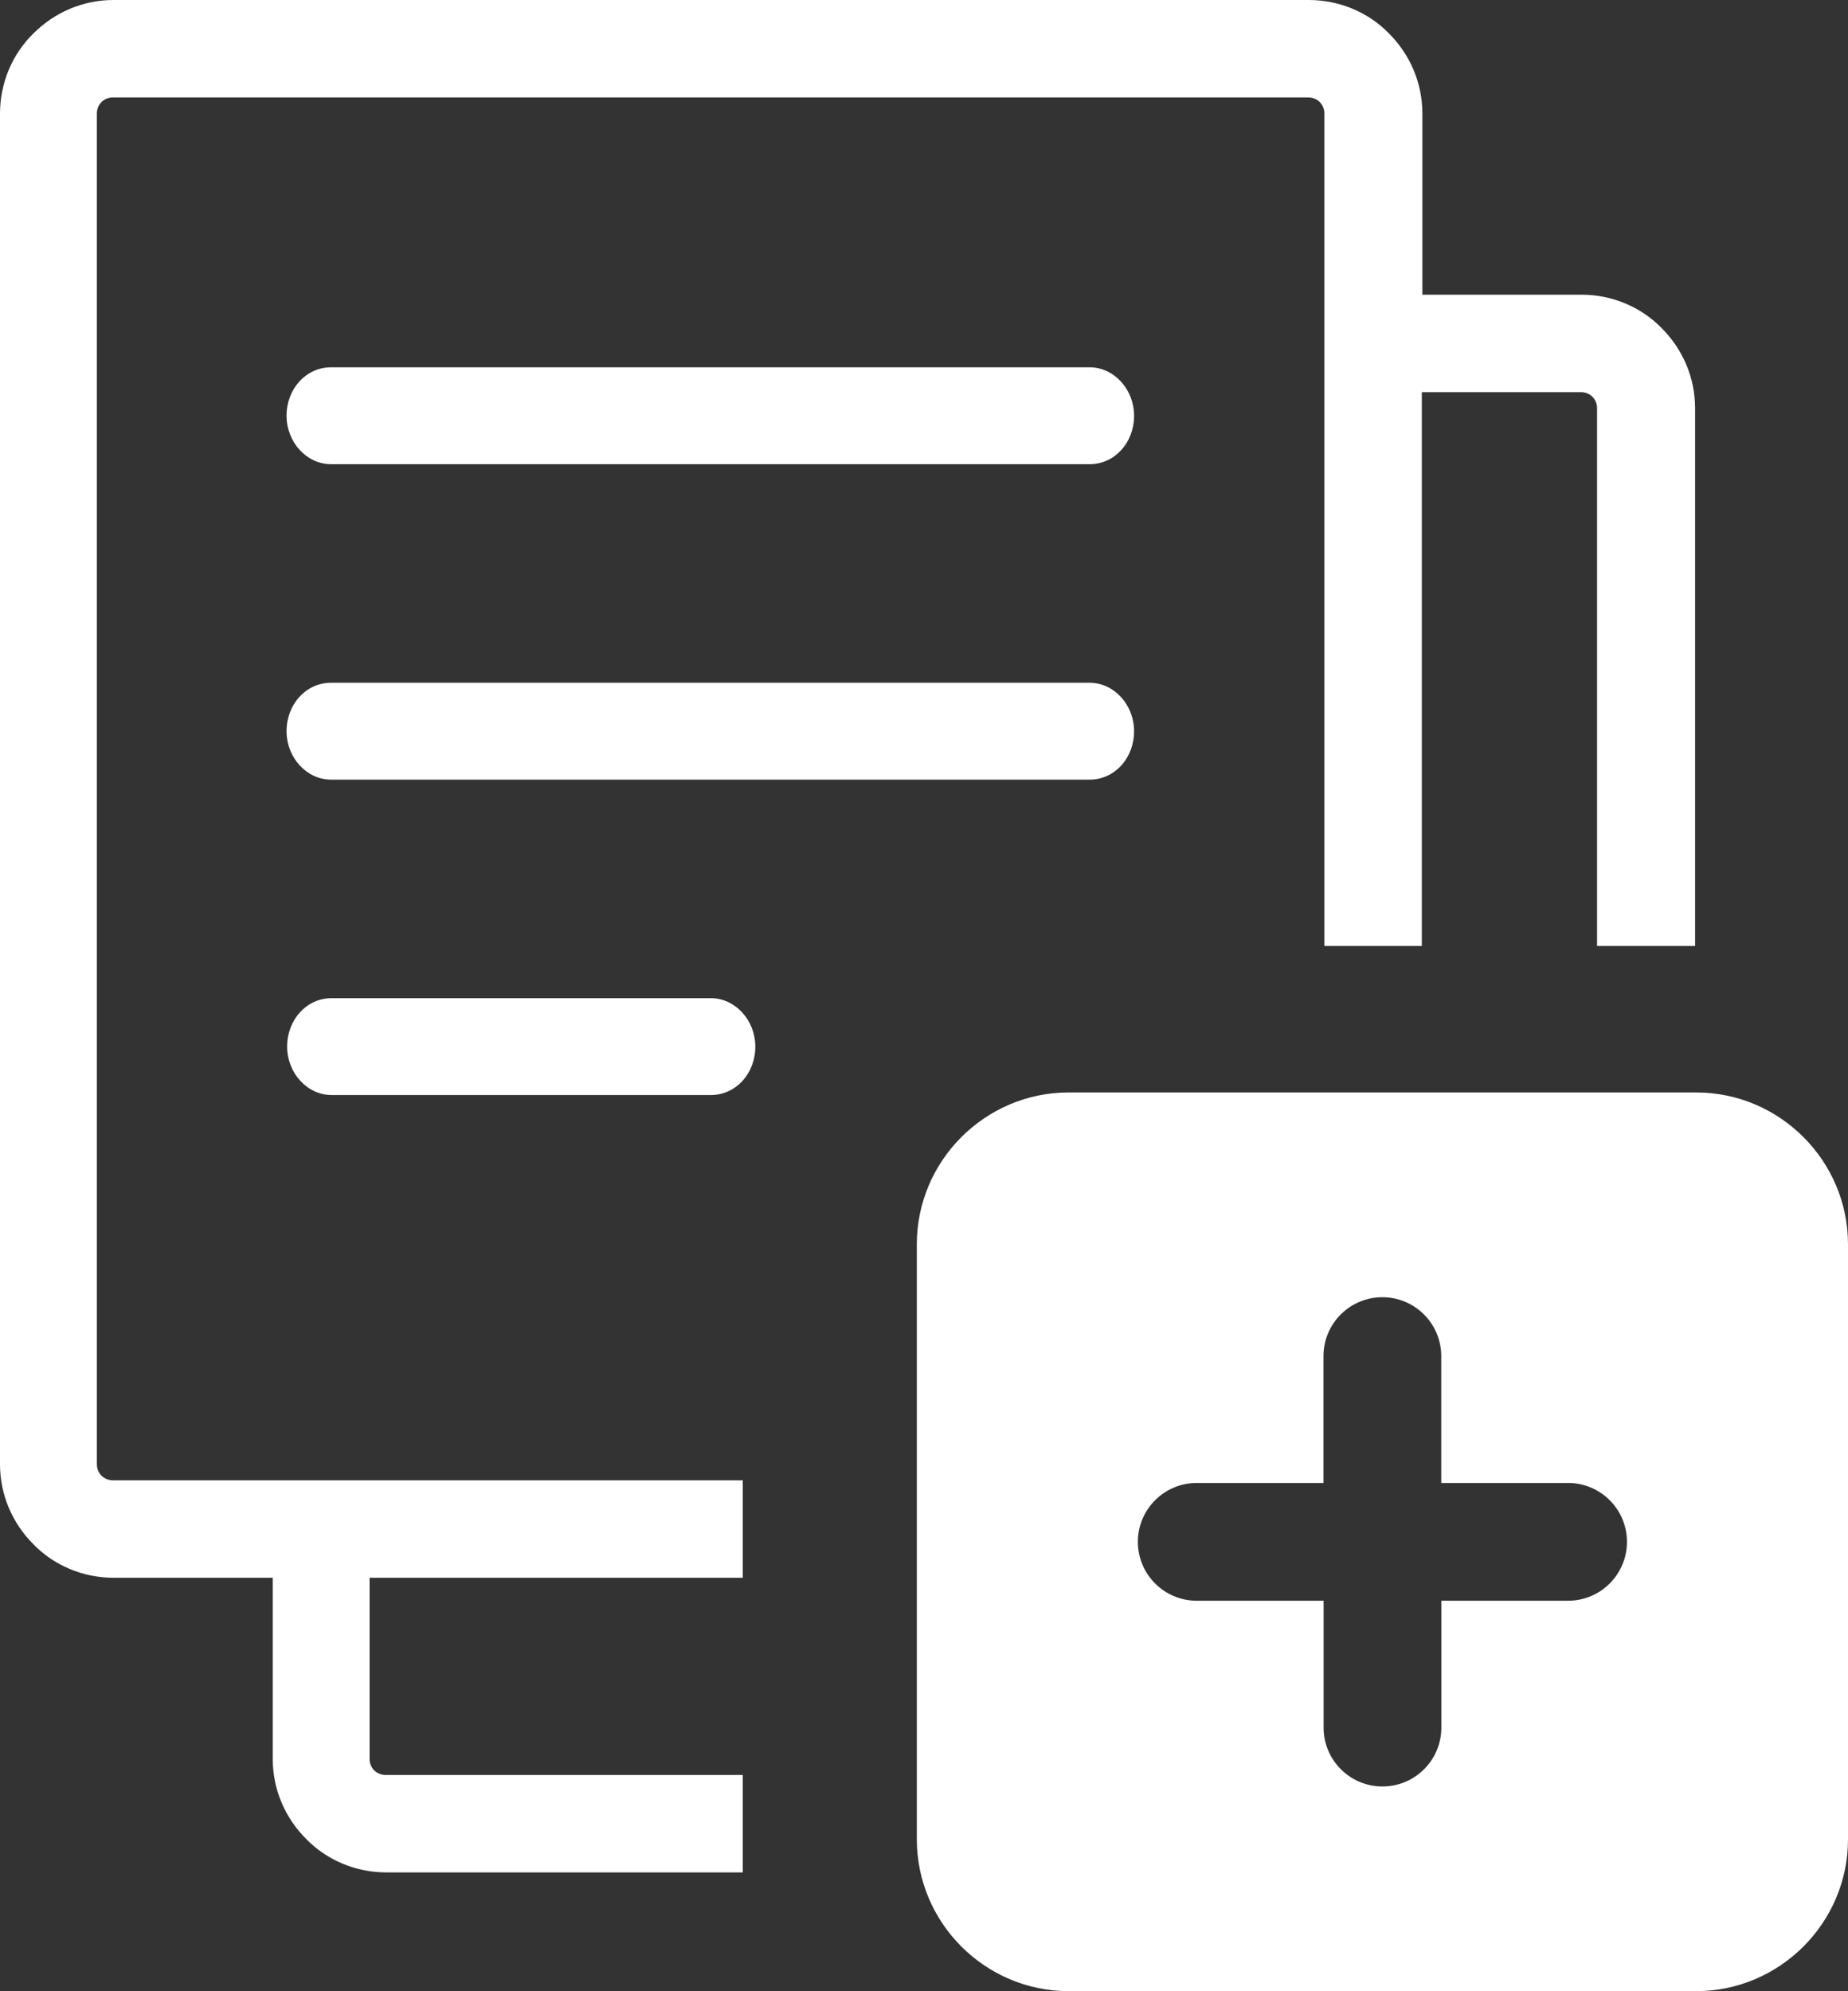 <?xml version="1.0" encoding="utf-8"?><svg version="1.1" fill='white' id="Layer_1" xmlns="http://www.w3.org/2000/svg" xmlns:xlink="http://www.w3.org/1999/xlink" x="0px" y="0px" viewBox="0 0 114.066 122.881" enable-background="new 0 0 114.066 122.881" xml:space="preserve"><rect x="0" y="0" width="114.066" height="122.881" fill="#333333" stroke="none"/><g><path fill-rule="evenodd" clip-rule="evenodd" d="M65.959,67.42h38.739c5.154,0,9.368,4.219,9.368,9.367v36.725 c0,5.154-4.221,9.369-9.368,9.369H65.959c-5.154,0-9.369-4.215-9.369-9.369V76.787C56.59,71.639,60.805,67.42,65.959,67.42 L65.959,67.42L65.959,67.42z M20.464,67.578c-1.495,0-2.74-1.352-2.74-2.988c0-1.672,1.209-2.989,2.74-2.989H43.88 c1.495,0,2.741,1.353,2.741,2.989c0,1.672-1.21,2.988-2.741,2.988H20.464L20.464,67.578L20.464,67.578z M87.795,18.186h9.822 c1.923,0,3.703,0.783,4.947,2.063c1.28,1.281,2.064,3.025,2.064,4.947v33.183h-6.051V25.196c0-0.285-0.107-0.533-0.285-0.711 c-0.177-0.178-0.426-0.285-0.711-0.285H87.76v34.18h-6.014V7.011c0-0.285-0.107-0.534-0.285-0.711 c-0.178-0.178-0.428-0.285-0.712-0.285H6.976c-0.285,0-0.535,0.106-0.712,0.285C6.085,6.478,5.979,6.726,5.979,7.011v83.348 c0,0.285,0.107,0.533,0.285,0.711s0.427,0.285,0.711,0.285h38.871v6.014H22.812v11.174c0,0.285,0.107,0.535,0.285,0.713 c0.177,0.176,0.427,0.285,0.711,0.285l22.038-0.002v6.014H23.844c-1.922,0-3.701-0.783-4.946-2.064 c-1.282-1.279-2.064-3.023-2.064-4.947l0-11.172H7.011c-1.922,0-3.701-0.785-4.946-2.064C0.783,94.023,0,92.279,0,90.357V7.011 C0,5.089,0.783,3.31,2.064,2.064C3.345,0.783,5.089,0,7.011,0h73.774c1.921,0,3.701,0.783,4.947,2.063 c1.28,1.282,2.063,3.025,2.063,4.947V18.186L87.795,18.186L87.795,18.186L87.795,18.186z M20.428,28.647 c-1.495,0-2.74-1.353-2.74-2.99c0-1.672,1.21-2.989,2.74-2.989l46.833,0c1.495,0,2.739,1.353,2.739,2.989 c0,1.672-1.208,2.99-2.739,2.99L20.428,28.647L20.428,28.647L20.428,28.647z M20.428,48.114c-1.495,0-2.74-1.353-2.74-2.989 c0-1.672,1.21-2.989,2.74-2.989l46.833,0c1.495,0,2.739,1.352,2.739,2.989c0,1.672-1.208,2.989-2.739,2.989L20.428,48.114 L20.428,48.114L20.428,48.114z M73.868,98.787c-2.007,0-3.634-1.627-3.634-3.635c0-2.006,1.627-3.633,3.634-3.633h7.823v-7.83 c0-2.006,1.628-3.633,3.634-3.633s3.634,1.627,3.634,3.633v7.83h7.829c2.007,0,3.634,1.627,3.634,3.633 c0,2.008-1.627,3.635-3.634,3.635h-7.823v7.83c0,2.006-1.627,3.633-3.634,3.633c-2.006,0-3.634-1.627-3.634-3.633v-7.83H73.868 L73.868,98.787L73.868,98.787z"/></g></svg>